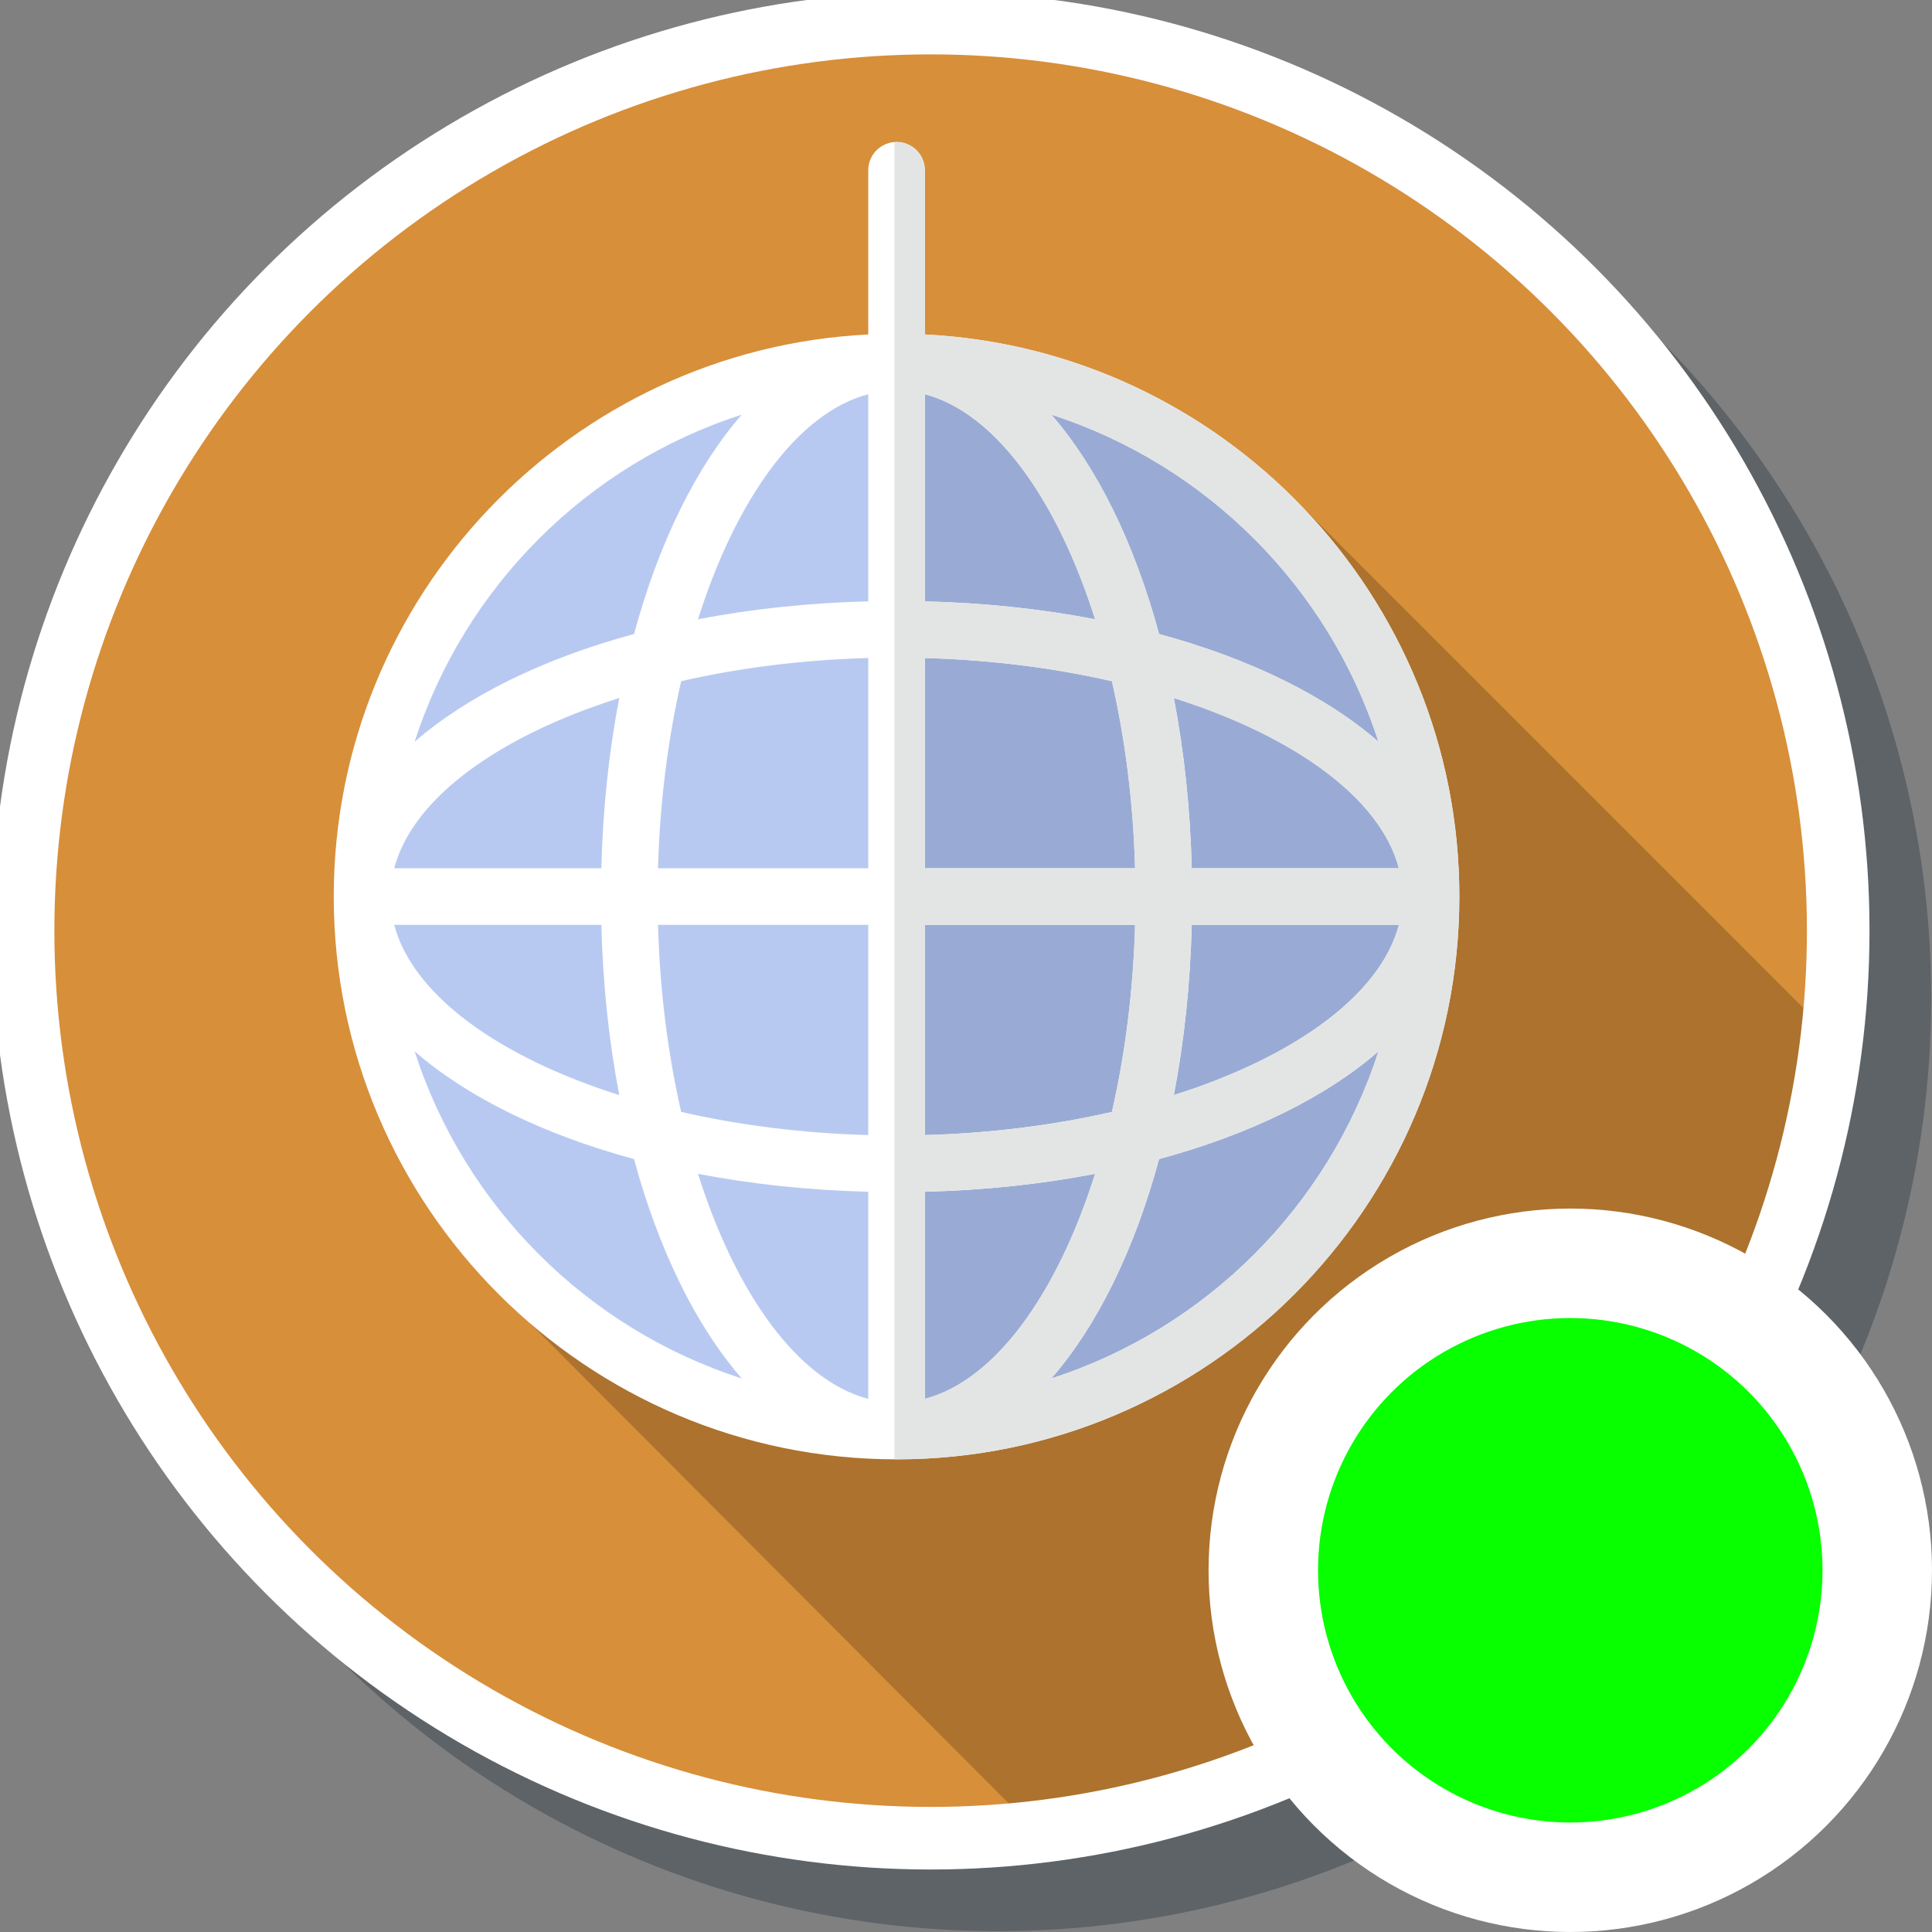 <?xml version="1.0" encoding="UTF-8" standalone="no"?>
<!-- Generator: Adobe Illustrator 19.0.0, SVG Export Plug-In . SVG Version: 6.00 Build 0)  -->

<svg
   xmlns:dc="http://purl.org/dc/elements/1.1/"
   xmlns:cc="http://creativecommons.org/ns#"
   xmlns:rdf="http://www.w3.org/1999/02/22-rdf-syntax-ns#"
   xmlns:svg="http://www.w3.org/2000/svg"
   xmlns="http://www.w3.org/2000/svg"
   xmlns:sodipodi="http://sodipodi.sourceforge.net/DTD/sodipodi-0.dtd"
   xmlns:inkscape="http://www.inkscape.org/namespaces/inkscape"
   version="1.1"
   id="Layer_1"
   x="0px"
   y="0px"
   viewBox="0 0 300 300"
   xml:space="preserve"
   inkscape:version="0.91 r13725"
   sodipodi:docname="symbol-nightclub-contents.svg"
   width="300"
   height="300"><rect x="0" y="0" width="300" height="300" fill="#808080" stroke="none"/><defs
     id="defs55" /><sodipodi:namedview
     pagecolor="#ffffff"
     bordercolor="#666666"
     borderopacity="1"
     objecttolerance="10"
     gridtolerance="10"
     guidetolerance="10"
     inkscape:pageopacity="0"
     inkscape:pageshadow="2"
     inkscape:window-width="1920"
     inkscape:window-height="1017"
     id="namedview53"
     showgrid="false"
     inkscape:zoom="2.2475044"
     inkscape:cx="-69.486703"
     inkscape:cy="229.80372"
     inkscape:window-x="1912"
     inkscape:window-y="-8"
     inkscape:window-maximized="1"
     inkscape:current-layer="Layer_1" /><g
     id="g5-1"
     transform="matrix(0.976,0,0,0.976,10,10)"
     style="fill:#273640;fill-opacity:0.392"><g
       id="g7-5"
       style="fill:#273640;fill-opacity:0.392"><g
         id="g9-0"
         style="fill:#273640;fill-opacity:0.392"><circle
           id="circle11-5"
           r="148.5"
           cy="148.5"
           cx="148.5"
           style="fill:#273640;fill-opacity:0.392" /></g></g></g><g
     id="g5"
     transform="scale(0.957)"
     style="fill:#d78f3a;fill-opacity:1"><g
       id="g7"
       style="fill:#d78f3a;fill-opacity:1"><g
         id="g9"
         style="fill:#d78f3a;fill-opacity:1"><circle
           id="circle11"
           r="148.5"
           cy="148.5"
           cx="148.5"
           style="fill:#d78f3a;fill-opacity:1" /></g></g></g><path
     inkscape:connector-curvature="0"
     id="path13"
     d="M 200.131,76.62 82.402,205.568 159.403,282.811 c 63.956,-8.91 114.55,-59.53 123.42,-123.499 L 200.131,76.62 Z"
     style="fill:#ac722e;fill-opacity:1" /><circle
     id="circle15"
     r="82.997"
     cy="139.216"
     cx="139.216"
     style="fill:#b8c9f1" /><path
     inkscape:connector-curvature="0"
     id="path17"
     d="m 139.216,56.219 c -0.109,0 -0.216,0.008 -0.325,0.008 l 0,165.977 c 0.109,0 0.216,0.008 0.325,0.008 45.838,0 82.997,-37.159 82.997,-82.997 0,-45.838 -37.159,-82.996 -82.997,-82.996 z"
     style="fill:#99abd5" /><path
     inkscape:connector-curvature="0"
     id="path19"
     d="m 143.61,51.936 0,-25.498 c 0,-2.426 -1.968,-4.394 -4.394,-4.394 -2.426,0 -4.394,1.968 -4.394,4.394 l 0,25.498 c -46.154,2.297 -82.997,40.567 -82.997,87.28 0,48.188 39.203,87.391 87.391,87.391 48.188,0 87.391,-39.203 87.391,-87.391 0,-46.714 -36.843,-84.984 -82.997,-87.28 z m 41.443,82.886 c -0.231,-9.303 -1.193,-18.181 -2.782,-26.438 18.753,5.937 32.081,15.545 34.948,26.438 l -32.167,0 z m -8.798,0 -32.645,0 0,-32.645 c 10.28,0.283 20.105,1.548 29.049,3.597 2.049,8.943 3.314,18.768 3.596,29.048 z m -32.645,-41.443 0,-32.167 c 10.893,2.868 20.501,16.194 26.438,34.948 -8.257,-1.589 -17.134,-2.551 -26.438,-2.782 z m -8.788,-32.167 0,32.167 c -9.303,0.231 -18.181,1.193 -26.438,2.782 5.937,-18.754 15.545,-32.081 26.438,-34.948 z m 0,40.964 0,32.645 -32.645,0 c 0.283,-10.28 1.548,-20.105 3.597,-29.049 8.943,-2.049 18.768,-3.314 29.048,-3.596 z m -41.443,32.645 -32.167,0 c 2.868,-10.893 16.194,-20.501 34.948,-26.438 -1.589,8.257 -2.551,17.134 -2.782,26.438 z m 0,8.788 c 0.231,9.303 1.193,18.181 2.782,26.438 -18.753,-5.937 -32.081,-15.545 -34.948,-26.438 l 32.167,0 z m 8.798,0 32.645,0 0,32.645 c -10.28,-0.283 -20.105,-1.548 -29.049,-3.597 -2.049,-8.943 -3.314,-18.768 -3.596,-29.048 z m 32.645,41.443 0,32.167 c -10.893,-2.868 -20.501,-16.194 -26.438,-34.948 8.257,1.589 17.134,2.551 26.438,2.782 z m 8.788,32.167 0,-32.167 c 9.303,-0.231 18.181,-1.193 26.438,-2.782 -5.937,18.754 -15.545,32.081 -26.438,34.948 z m 0,-40.964 0,-32.645 32.645,0 c -0.283,10.28 -1.548,20.105 -3.597,29.049 -8.943,2.049 -18.768,3.314 -29.048,3.596 z m 41.443,-32.645 32.167,0 c -2.868,10.893 -16.194,20.501 -34.948,26.438 1.589,-8.257 2.551,-17.134 2.782,-26.438 z m 28.992,-28.433 c -8.176,-7.109 -19.938,-12.897 -34.064,-16.725 -3.83,-14.126 -9.617,-25.888 -16.725,-34.064 24.035,7.739 43.049,26.753 50.789,50.789 z M 115.177,64.387 c -7.109,8.176 -12.897,19.938 -16.725,34.064 C 84.326,102.28 72.564,108.068 64.388,115.176 72.127,91.141 91.141,72.127 115.177,64.387 Z M 64.387,163.255 c 8.176,7.109 19.938,12.897 34.064,16.725 3.83,14.126 9.617,25.888 16.725,34.064 -24.035,-7.739 -43.049,-26.753 -50.789,-50.789 z m 98.868,50.79 c 7.109,-8.176 12.897,-19.938 16.725,-34.064 14.126,-3.83 25.888,-9.617 34.064,-16.725 -7.739,24.035 -26.753,43.049 -50.789,50.789 z"
     style="fill:#ffffff" /><path
     inkscape:connector-curvature="0"
     id="path21"
     d="m 143.61,51.936 0,-25.498 c 0,-2.426 -1.968,-4.394 -4.394,-4.394 -0.111,0 -0.216,0.024 -0.325,0.033 l 0,204.525 c 0.108,0 0.217,0.004 0.325,0.004 48.188,0 87.391,-39.203 87.391,-87.391 0,-46.714 -36.843,-84.984 -82.997,-87.28 z m 70.435,63.241 c -8.176,-7.109 -19.938,-12.897 -34.064,-16.725 -3.83,-14.126 -9.617,-25.888 -16.725,-34.064 24.035,7.739 43.049,26.753 50.789,50.789 z m 3.174,19.645 -32.167,0 c -0.231,-9.303 -1.193,-18.181 -2.782,-26.438 18.754,5.937 32.081,15.545 34.948,26.438 z M 143.61,61.213 c 10.893,2.868 20.501,16.194 26.438,34.948 -8.257,-1.588 -17.134,-2.55 -26.438,-2.782 l 0,-32.167 z m 0,40.964 c 10.28,0.283 20.105,1.548 29.049,3.597 2.049,8.944 3.314,18.768 3.597,29.049 l -32.646,0 0,-32.646 z m 0,41.433 32.645,0 c -0.283,10.28 -1.548,20.105 -3.597,29.049 -8.944,2.049 -18.768,3.314 -29.049,3.597 l 0,-32.646 9.8e-4,0 z m 0,73.609 0,-32.167 c 9.303,-0.231 18.181,-1.193 26.438,-2.782 -5.937,18.754 -15.545,32.081 -26.438,34.948 z m 19.645,-3.174 c 7.109,-8.176 12.897,-19.938 16.725,-34.064 14.126,-3.83 25.888,-9.617 34.064,-16.725 -7.739,24.035 -26.753,43.049 -50.789,50.789 z m 19.017,-43.997 c 1.588,-8.257 2.55,-17.134 2.782,-26.438 l 32.167,0 c -2.869,10.893 -16.195,20.501 -34.948,26.438 z"
     style="fill:#e3e5e4" /><g
     id="g23"
     transform="translate(0,3)" /><g
     id="g25"
     transform="translate(0,3)" /><g
     id="g27"
     transform="translate(0,3)" /><g
     id="g29"
     transform="translate(0,3)" /><g
     id="g31"
     transform="translate(0,3)" /><g
     id="g33"
     transform="translate(0,3)" /><g
     id="g35"
     transform="translate(0,3)" /><g
     id="g37"
     transform="translate(0,3)" /><g
     id="g39"
     transform="translate(0,3)" /><g
     id="g41"
     transform="translate(0,3)" /><g
     id="g43"
     transform="translate(0,3)" /><g
     id="g45"
     transform="translate(0,3)" /><g
     id="g47"
     transform="translate(0,3)" /><g
     id="g49"
     transform="translate(0,3)" /><g
     id="g51"
     transform="translate(0,3)" /><g
     id="g5-1-8"
     transform="matrix(0.949,0,0,0.949,3.584,3.584)"
     style="fill:none;fill-opacity:0.392;stroke:#ffffff;stroke-width:10.241;stroke-miterlimit:4;stroke-dasharray:none;stroke-opacity:1"><g
       id="g7-5-9"
       style="fill:none;fill-opacity:0.392;stroke:#ffffff;stroke-width:10.241;stroke-miterlimit:4;stroke-dasharray:none;stroke-opacity:1"><g
         id="g9-0-2"
         style="fill:none;fill-opacity:0.392;stroke:#ffffff;stroke-width:10.241;stroke-miterlimit:4;stroke-dasharray:none;stroke-opacity:1"><circle
           id="circle11-5-0"
           r="148.5"
           cy="148.5"
           cx="148.5"
           style="fill:none;fill-opacity:0.392;stroke:#ffffff;stroke-width:10.241;stroke-miterlimit:4;stroke-dasharray:none;stroke-opacity:1" /></g></g></g><circle
     style="opacity:1;fill:#07ff00;fill-opacity:1;fill-rule:nonzero;stroke:#ffffff;stroke-width:17;stroke-linecap:butt;stroke-linejoin:miter;stroke-miterlimit:4;stroke-dasharray:none;stroke-opacity:1"
     id="path8111"
     cx="243.832"
     cy="243.832"
     r="47.668" /></svg>
